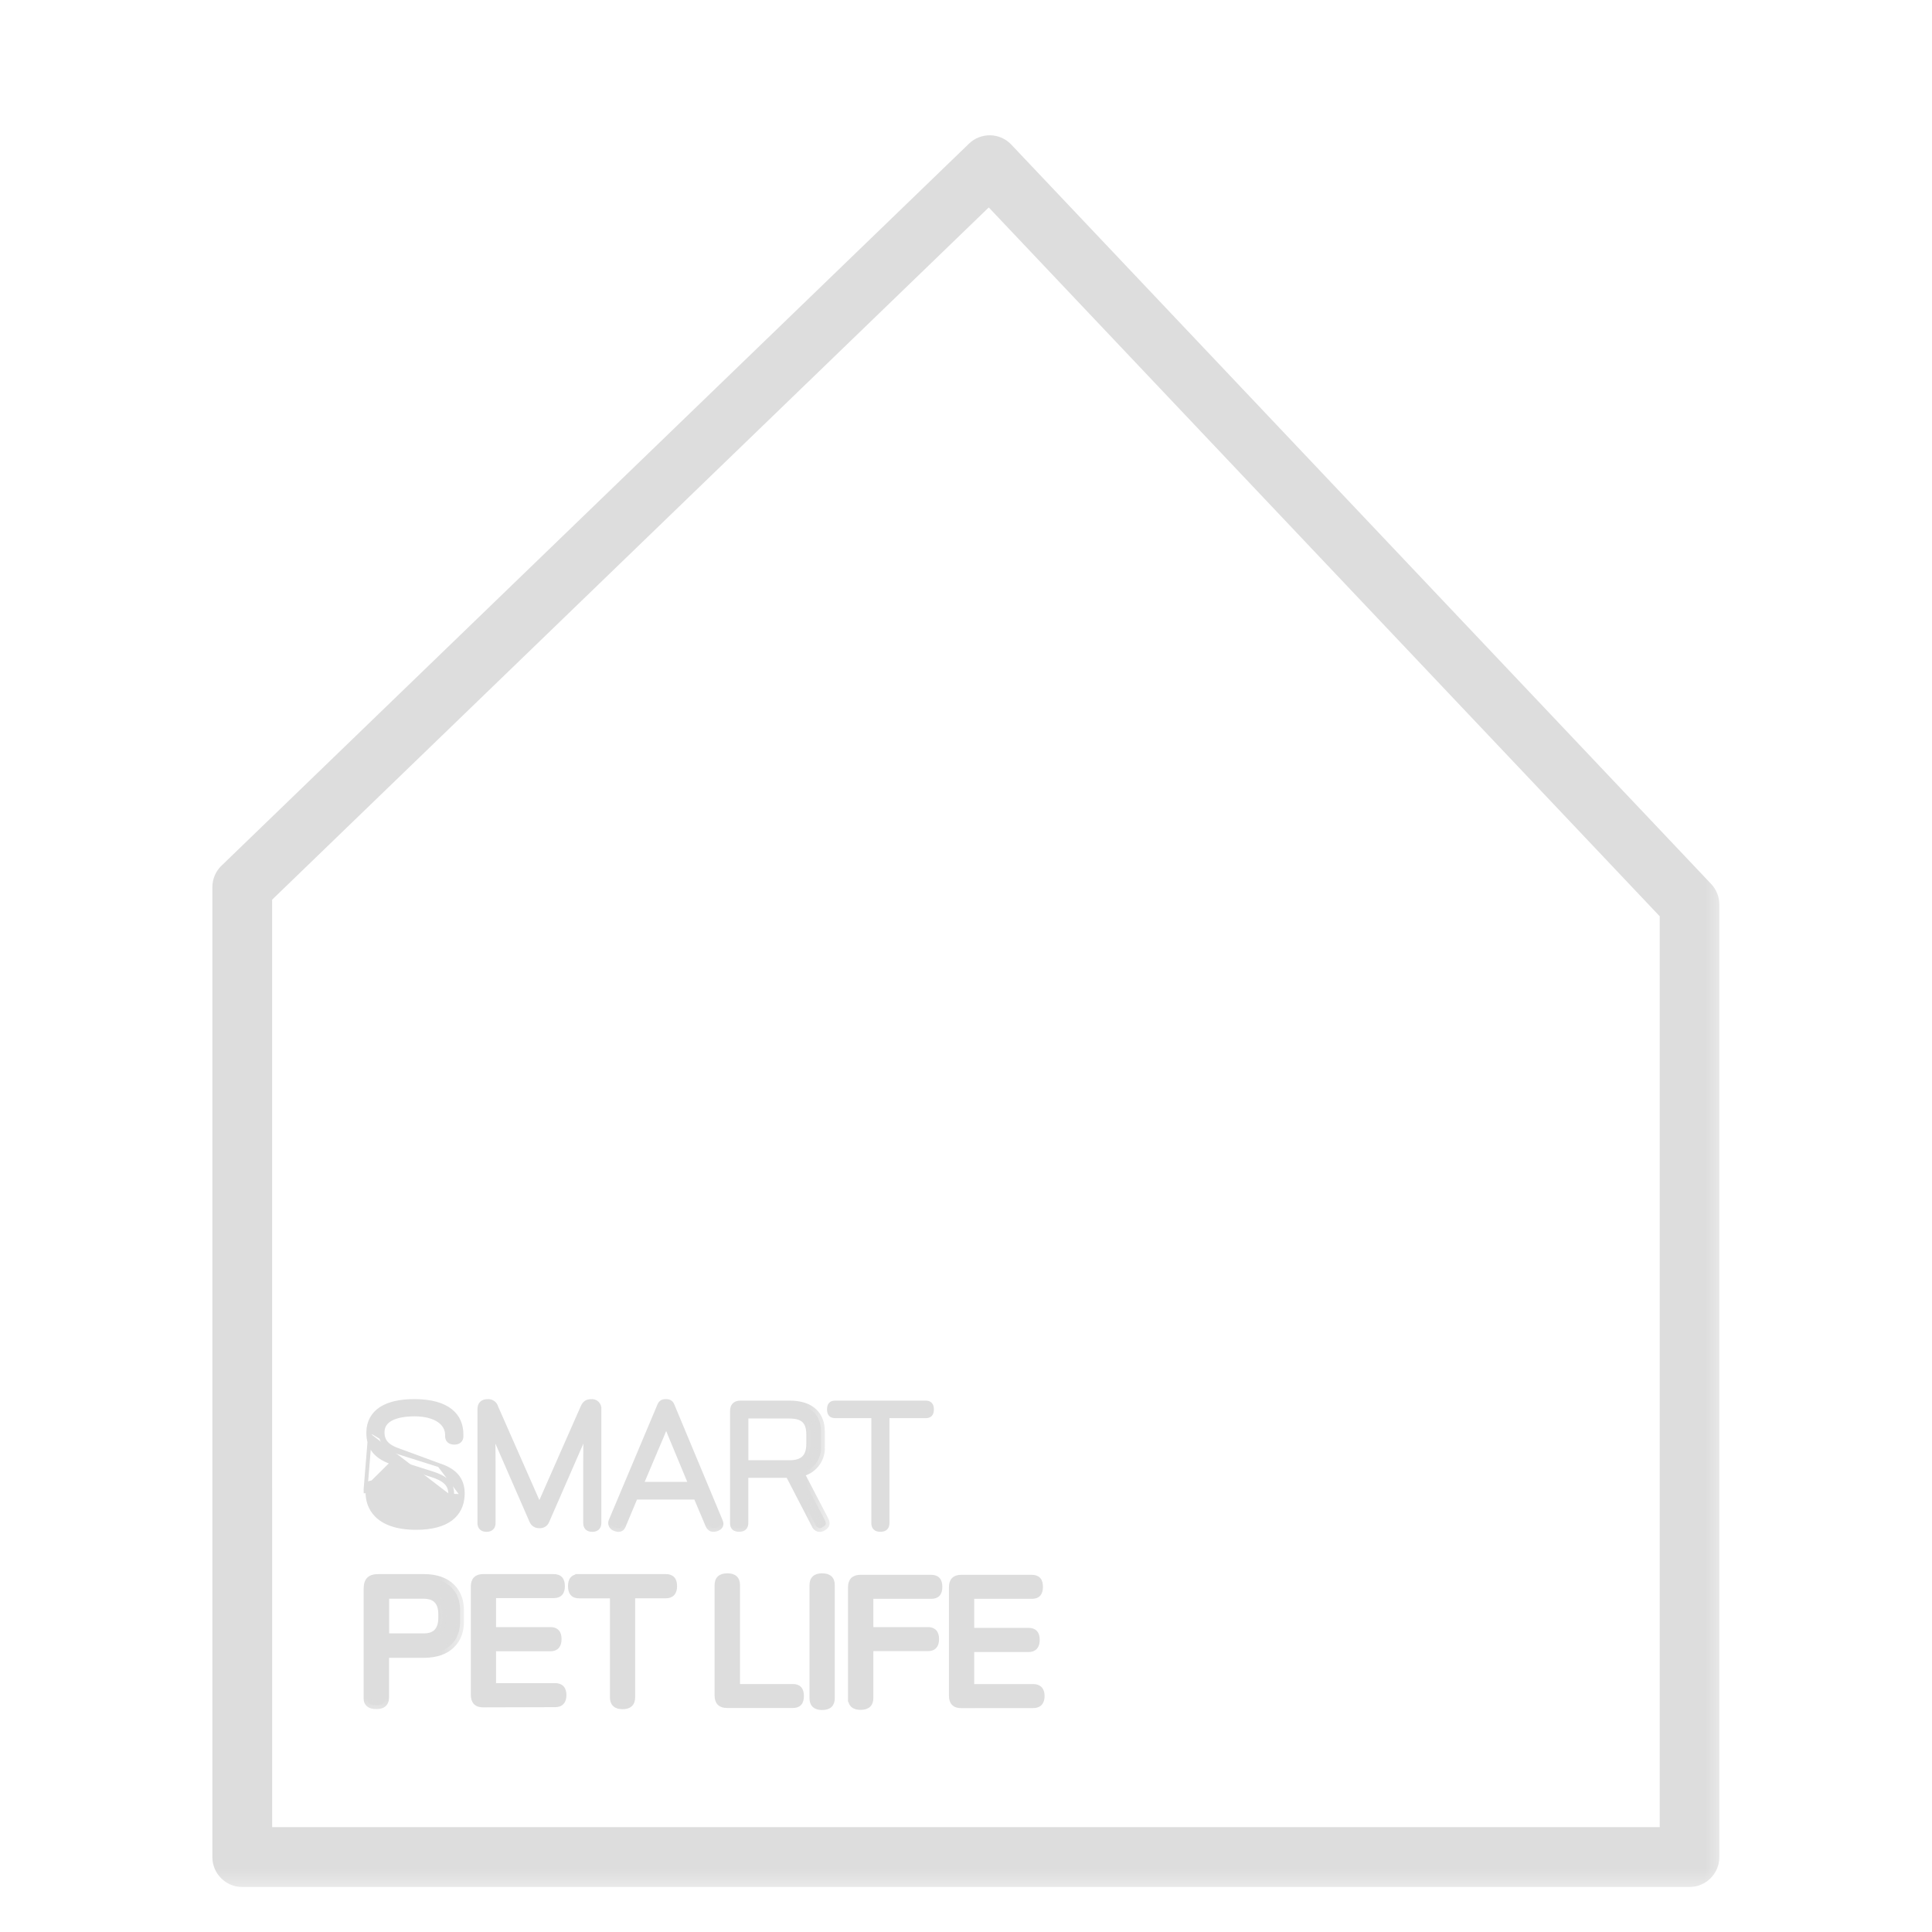 <svg width="40" height="40" viewBox="0 0 40 40" fill="none" xmlns="http://www.w3.org/2000/svg">
<mask id="mask0_934_11915" style="mask-type:alpha" maskUnits="userSpaceOnUse" x="0" y="0" width="40" height="40">
<rect width="40" height="40" fill="#C4C4C4"/>
</mask>
<g mask="url(#mask0_934_11915)">
<path d="M7.569 30.83L7.569 30.829C7.569 30.79 7.581 30.753 7.61 30.726C7.639 30.701 7.678 30.691 7.72 30.691C7.762 30.691 7.801 30.701 7.83 30.726C7.859 30.753 7.871 30.79 7.871 30.829V30.869C7.871 31.03 7.933 31.16 8.053 31.25C8.174 31.341 8.358 31.395 8.605 31.393L8.606 31.393C8.847 31.393 9.02 31.347 9.135 31.272C9.248 31.198 9.307 31.096 9.319 30.973L9.359 30.977M7.569 30.83L7.665 29.65M7.569 30.83L7.57 30.916M7.569 30.83L8.154 30.251L8.939 30.5C9.196 30.58 9.387 30.697 9.359 30.977M9.359 30.977L9.319 30.974C9.332 30.845 9.295 30.758 9.228 30.692C9.158 30.625 9.054 30.578 8.927 30.538L8.927 30.538L8.142 30.289L8.142 30.289C7.974 30.235 7.842 30.161 7.753 30.056C7.664 29.949 7.622 29.816 7.625 29.649M9.359 30.977C9.331 31.245 9.098 31.433 8.606 31.433C8.101 31.436 7.831 31.214 7.831 30.869V30.829C7.831 30.765 7.794 30.731 7.72 30.731C7.646 30.731 7.609 30.765 7.609 30.829L7.61 30.916M7.625 29.649L7.665 29.65M7.625 29.649C7.625 29.649 7.625 29.649 7.625 29.649L7.665 29.65M7.625 29.649C7.629 29.44 7.719 29.276 7.885 29.167C8.049 29.06 8.284 29.007 8.576 29.007C8.923 29.007 9.168 29.08 9.327 29.205C9.487 29.331 9.554 29.506 9.554 29.697V29.737C9.554 29.772 9.544 29.807 9.516 29.833C9.489 29.858 9.451 29.869 9.406 29.869C9.361 29.869 9.322 29.858 9.294 29.833C9.266 29.807 9.256 29.772 9.256 29.737V29.712C9.256 29.585 9.194 29.48 9.08 29.405C8.965 29.329 8.797 29.284 8.588 29.284C8.388 29.284 8.219 29.313 8.102 29.374C7.987 29.434 7.922 29.523 7.921 29.65L7.921 29.65C7.92 29.762 7.955 29.838 8.015 29.896C8.076 29.956 8.167 29.999 8.281 30.037M7.665 29.65C7.672 29.256 8 29.047 8.576 29.047C9.262 29.047 9.514 29.336 9.514 29.697V29.737C9.514 29.792 9.483 29.829 9.406 29.829C9.326 29.829 9.296 29.792 9.296 29.737V29.712C9.296 29.428 9.016 29.244 8.588 29.244C8.182 29.244 7.884 29.361 7.881 29.65C7.878 29.893 8.037 29.998 8.268 30.075M8.281 30.037L8.28 30.037L8.268 30.075M8.281 30.037C8.281 30.037 8.281 30.037 8.281 30.037L8.268 30.075M8.281 30.037L9.096 30.337M8.268 30.075L9.096 30.337M7.61 30.916H7.57C7.57 30.916 7.57 30.916 7.57 30.916M7.61 30.916C7.61 31.18 7.774 31.633 8.616 31.633C9.271 31.633 9.554 31.359 9.579 30.974M7.61 30.916L7.57 30.916L7.57 30.916M7.57 30.916L9.579 30.974M9.579 30.974C9.597 30.678 9.471 30.457 9.096 30.337M9.579 30.974L9.096 30.337" fill="#DDDDDD" stroke="#DDDDDD" stroke-width="0.08"/>
<path d="M12.059 29.134L12.059 29.134L11.167 31.157L10.277 29.137C10.255 29.054 10.177 28.999 10.091 29.008C10.044 29.009 10 29.02 9.968 29.052C9.936 29.084 9.925 29.129 9.925 29.181V31.533C9.925 31.573 9.935 31.611 9.964 31.638C9.992 31.665 10.031 31.675 10.073 31.675C10.115 31.675 10.153 31.665 10.182 31.638C10.21 31.611 10.22 31.573 10.22 31.533V30.255C10.22 30.073 10.219 29.868 10.208 29.677L11.001 31.494C11.028 31.561 11.095 31.603 11.167 31.599C11.24 31.606 11.309 31.562 11.334 31.493L12.127 29.677C12.116 29.868 12.115 30.073 12.115 30.255V31.533C12.115 31.574 12.125 31.611 12.153 31.639C12.182 31.665 12.22 31.675 12.262 31.675C12.305 31.675 12.343 31.665 12.371 31.639C12.4 31.611 12.41 31.573 12.41 31.533V29.184C12.417 29.136 12.401 29.087 12.366 29.052C12.332 29.018 12.283 29.002 12.235 29.008C12.195 29.009 12.159 29.016 12.129 29.038C12.098 29.06 12.077 29.093 12.059 29.134Z" fill="#DDDDDD" stroke="#DDDDDD" stroke-width="0.08"/>
<mask id="path-4-outside-1_934_11915" maskUnits="userSpaceOnUse" x="11.672" y="28.047" width="4" height="4" fill="black">
<rect fill="white" x="11.672" y="28.047" width="4" height="4"/>
<path fill-rule="evenodd" clip-rule="evenodd" d="M14.814 31.628C14.89 31.607 14.915 31.567 14.884 31.499L13.897 29.133C13.873 29.068 13.855 29.047 13.786 29.047C13.718 29.047 13.7 29.069 13.676 29.133L12.682 31.49C12.67 31.514 12.668 31.543 12.679 31.568C12.69 31.593 12.711 31.612 12.738 31.619C12.809 31.65 12.855 31.637 12.876 31.585L13.135 30.966H14.429L14.675 31.551C14.703 31.619 14.737 31.649 14.814 31.628ZM14.349 30.761H13.227L13.526 30.053C13.597 29.89 13.707 29.634 13.787 29.422H13.796C13.864 29.597 13.95 29.801 14.016 29.959C14.03 29.993 14.043 30.024 14.055 30.053L14.349 30.761Z"/>
</mask>
<path fill-rule="evenodd" clip-rule="evenodd" d="M14.814 31.628C14.89 31.607 14.915 31.567 14.884 31.499L13.897 29.133C13.873 29.068 13.855 29.047 13.786 29.047C13.718 29.047 13.7 29.069 13.676 29.133L12.682 31.49C12.67 31.514 12.668 31.543 12.679 31.568C12.69 31.593 12.711 31.612 12.738 31.619C12.809 31.65 12.855 31.637 12.876 31.585L13.135 30.966H14.429L14.675 31.551C14.703 31.619 14.737 31.649 14.814 31.628ZM14.349 30.761H13.227L13.526 30.053C13.597 29.89 13.707 29.634 13.787 29.422H13.796C13.864 29.597 13.95 29.801 14.016 29.959C14.03 29.993 14.043 30.024 14.055 30.053L14.349 30.761Z" fill="#DDDDDD"/>
<path d="M14.884 31.499L14.811 31.53L14.812 31.532L14.884 31.499ZM14.814 31.628L14.792 31.551L14.792 31.551L14.814 31.628ZM13.897 29.133L13.822 29.161L13.823 29.164L13.897 29.133ZM13.676 29.133L13.75 29.164L13.751 29.162L13.676 29.133ZM12.682 31.49L12.753 31.527L12.756 31.521L12.682 31.49ZM12.679 31.568L12.606 31.599L12.679 31.568ZM12.738 31.619L12.77 31.545L12.759 31.542L12.738 31.619ZM12.876 31.585L12.802 31.554L12.802 31.555L12.876 31.585ZM13.135 30.966V30.886H13.081L13.061 30.935L13.135 30.966ZM14.429 30.966L14.503 30.935L14.482 30.886H14.429V30.966ZM14.675 31.551L14.749 31.521L14.749 31.52L14.675 31.551ZM13.227 30.761L13.153 30.73L13.106 30.841H13.227V30.761ZM14.349 30.761V30.841H14.469L14.423 30.731L14.349 30.761ZM13.526 30.053L13.452 30.021L13.452 30.022L13.526 30.053ZM13.787 29.422V29.342H13.732L13.712 29.394L13.787 29.422ZM13.796 29.422L13.871 29.393L13.851 29.342H13.796V29.422ZM14.016 29.959L14.089 29.928L14.089 29.928L14.016 29.959ZM14.055 30.053L14.129 30.022L14.129 30.022L14.055 30.053ZM14.812 31.532C14.817 31.543 14.817 31.549 14.817 31.549C14.817 31.549 14.817 31.546 14.82 31.542C14.822 31.538 14.823 31.538 14.819 31.54C14.815 31.543 14.807 31.547 14.792 31.551L14.835 31.705C14.88 31.693 14.931 31.67 14.959 31.62C14.989 31.567 14.978 31.511 14.957 31.466L14.812 31.532ZM13.823 29.164L14.811 31.53L14.958 31.468L13.971 29.102L13.823 29.164ZM13.786 29.127C13.814 29.127 13.813 29.132 13.807 29.127C13.805 29.125 13.806 29.125 13.809 29.131C13.812 29.137 13.816 29.146 13.822 29.161L13.972 29.105C13.96 29.073 13.944 29.033 13.909 29.004C13.872 28.973 13.827 28.967 13.786 28.967V29.127ZM13.751 29.162C13.756 29.146 13.76 29.137 13.764 29.131C13.767 29.126 13.768 29.126 13.766 29.127C13.761 29.132 13.759 29.127 13.786 29.127V28.967C13.745 28.967 13.7 28.973 13.663 29.005C13.629 29.033 13.613 29.074 13.601 29.105L13.751 29.162ZM12.756 31.521L13.749 29.164L13.602 29.102L12.609 31.459L12.756 31.521ZM12.753 31.536C12.752 31.533 12.752 31.53 12.753 31.527L12.612 31.452C12.588 31.498 12.585 31.552 12.606 31.599L12.753 31.536ZM12.759 31.542C12.756 31.541 12.754 31.539 12.753 31.536L12.606 31.599C12.626 31.646 12.666 31.682 12.716 31.696L12.759 31.542ZM12.802 31.555C12.8 31.56 12.799 31.56 12.8 31.559C12.802 31.557 12.804 31.556 12.806 31.556C12.807 31.555 12.805 31.556 12.799 31.555C12.793 31.554 12.783 31.551 12.77 31.546L12.706 31.692C12.748 31.711 12.797 31.723 12.845 31.711C12.898 31.698 12.932 31.66 12.95 31.615L12.802 31.555ZM13.061 30.935L12.802 31.554L12.95 31.616L13.209 30.997L13.061 30.935ZM14.429 30.886H13.135V31.046H14.429V30.886ZM14.749 31.52L14.503 30.935L14.355 30.997L14.602 31.582L14.749 31.52ZM14.792 31.551C14.765 31.558 14.764 31.552 14.768 31.555C14.769 31.556 14.767 31.555 14.764 31.55C14.76 31.544 14.755 31.535 14.749 31.521L14.601 31.581C14.617 31.619 14.64 31.663 14.684 31.691C14.731 31.721 14.785 31.719 14.835 31.705L14.792 31.551ZM13.227 30.841H14.349V30.681H13.227V30.841ZM13.452 30.022L13.153 30.73L13.3 30.793L13.6 30.084L13.452 30.022ZM13.712 29.394C13.633 29.604 13.523 29.858 13.452 30.021L13.599 30.085C13.67 29.922 13.781 29.665 13.862 29.45L13.712 29.394ZM13.796 29.342H13.787V29.502H13.796V29.342ZM14.089 29.928C14.024 29.77 13.939 29.567 13.871 29.393L13.722 29.451C13.79 29.627 13.876 29.832 13.942 29.99L14.089 29.928ZM14.129 30.022C14.117 29.994 14.104 29.962 14.089 29.928L13.942 29.99C13.956 30.024 13.969 30.055 13.981 30.084L14.129 30.022ZM14.423 30.731L14.129 30.022L13.981 30.084L14.275 30.792L14.423 30.731Z" fill="#DDDDDD" mask="url(#path-4-outside-1_934_11915)"/>
<mask id="path-6-outside-2_934_11915" maskUnits="userSpaceOnUse" x="14.195" y="28.078" width="3" height="4" fill="black">
<rect fill="white" x="14.195" y="28.078" width="3" height="4"/>
<path fill-rule="evenodd" clip-rule="evenodd" d="M17.03 31.618C17.098 31.584 17.113 31.544 17.079 31.477L16.566 30.494C16.829 30.449 17.015 30.212 16.997 29.947V29.635C16.997 29.31 16.8 29.078 16.345 29.078H15.334C15.241 29.078 15.195 29.118 15.195 29.217V31.542C15.195 31.601 15.223 31.634 15.303 31.634C15.383 31.634 15.414 31.6 15.414 31.529V30.516H16.336L16.883 31.569C16.892 31.598 16.915 31.621 16.944 31.631C16.973 31.641 17.005 31.636 17.03 31.618ZM15.414 30.313V29.288L16.343 29.289C16.62 29.289 16.774 29.396 16.774 29.698V29.892C16.774 30.193 16.62 30.313 16.343 30.313H15.414Z"/>
</mask>
<path fill-rule="evenodd" clip-rule="evenodd" d="M17.03 31.618C17.098 31.584 17.113 31.544 17.079 31.477L16.566 30.494C16.829 30.449 17.015 30.212 16.997 29.947V29.635C16.997 29.31 16.8 29.078 16.345 29.078H15.334C15.241 29.078 15.195 29.118 15.195 29.217V31.542C15.195 31.601 15.223 31.634 15.303 31.634C15.383 31.634 15.414 31.6 15.414 31.529V30.516H16.336L16.883 31.569C16.892 31.598 16.915 31.621 16.944 31.631C16.973 31.641 17.005 31.636 17.03 31.618ZM15.414 30.313V29.288L16.343 29.289C16.62 29.289 16.774 29.396 16.774 29.698V29.892C16.774 30.193 16.62 30.313 16.343 30.313H15.414Z" fill="#DDDDDD"/>
<path d="M17.079 31.477L17.15 31.441L17.15 31.44L17.079 31.477ZM17.03 31.618L16.994 31.546L16.983 31.553L17.03 31.618ZM16.566 30.494L16.553 30.415L16.445 30.433L16.495 30.531L16.566 30.494ZM16.997 29.947H16.917L16.917 29.952L16.997 29.947ZM15.414 30.516V30.436H15.334V30.516H15.414ZM16.336 30.516L16.407 30.479L16.385 30.436H16.336V30.516ZM16.883 31.569L16.96 31.544L16.953 31.532L16.883 31.569ZM16.944 31.631L16.918 31.707L16.918 31.707L16.944 31.631ZM15.414 29.288L15.414 29.207L15.334 29.207V29.288H15.414ZM15.414 30.313H15.334V30.393H15.414V30.313ZM16.343 29.289L16.343 29.369H16.343V29.289ZM17.007 31.513C17.02 31.539 17.014 31.541 17.017 31.534C17.018 31.53 17.019 31.53 17.017 31.532C17.013 31.535 17.007 31.54 16.994 31.547L17.065 31.69C17.106 31.67 17.149 31.639 17.168 31.587C17.186 31.534 17.171 31.482 17.15 31.441L17.007 31.513ZM16.495 30.531L17.008 31.514L17.15 31.44L16.637 30.457L16.495 30.531ZM16.917 29.952C16.932 30.177 16.775 30.377 16.553 30.415L16.58 30.573C16.883 30.521 17.098 30.248 17.077 29.941L16.917 29.952ZM16.917 29.635V29.947H17.077V29.635H16.917ZM16.345 29.158C16.56 29.158 16.701 29.213 16.787 29.293C16.873 29.373 16.917 29.489 16.917 29.635H17.077C17.077 29.456 17.023 29.293 16.896 29.176C16.771 29.059 16.586 28.998 16.345 28.998V29.158ZM15.334 29.158H16.345V28.998H15.334V29.158ZM15.275 29.217C15.275 29.178 15.284 29.169 15.286 29.168C15.287 29.166 15.297 29.158 15.334 29.158V28.998C15.278 28.998 15.219 29.01 15.174 29.053C15.129 29.096 15.115 29.156 15.115 29.217H15.275ZM15.275 31.542V29.217H15.115V31.542H15.275ZM15.303 31.554C15.288 31.554 15.279 31.552 15.275 31.551C15.271 31.55 15.271 31.549 15.274 31.551C15.276 31.554 15.277 31.556 15.277 31.555C15.276 31.555 15.275 31.55 15.275 31.542H15.115C15.115 31.582 15.125 31.631 15.165 31.669C15.203 31.704 15.254 31.714 15.303 31.714V31.554ZM15.334 31.529C15.334 31.555 15.328 31.555 15.332 31.551C15.336 31.547 15.333 31.554 15.303 31.554V31.714C15.352 31.714 15.405 31.704 15.444 31.665C15.484 31.626 15.493 31.574 15.493 31.529H15.334ZM15.334 30.516V31.529H15.493V30.516H15.334ZM16.336 30.436H15.414V30.596H16.336V30.436ZM16.953 31.532L16.407 30.479L16.265 30.552L16.811 31.606L16.953 31.532ZM16.969 31.555C16.964 31.553 16.96 31.549 16.959 31.545L16.806 31.593C16.823 31.647 16.865 31.689 16.918 31.707L16.969 31.555ZM16.983 31.553C16.979 31.556 16.974 31.557 16.969 31.555L16.918 31.707C16.971 31.725 17.03 31.716 17.076 31.684L16.983 31.553ZM15.334 29.288V30.313H15.494V29.288H15.334ZM16.343 29.209L15.414 29.207L15.414 29.367L16.343 29.369L16.343 29.209ZM16.854 29.698C16.854 29.534 16.812 29.406 16.715 29.32C16.62 29.236 16.489 29.209 16.343 29.209V29.369C16.473 29.369 16.558 29.394 16.609 29.44C16.659 29.484 16.694 29.56 16.694 29.698H16.854ZM16.854 29.892V29.698H16.694V29.892H16.854ZM16.343 30.393C16.491 30.393 16.622 30.361 16.716 30.274C16.812 30.186 16.854 30.055 16.854 29.892H16.694C16.694 30.03 16.659 30.109 16.608 30.156C16.556 30.204 16.472 30.233 16.343 30.233V30.393ZM15.414 30.393H16.343V30.233H15.414V30.393Z" fill="#DDDDDD" mask="url(#path-6-outside-2_934_11915)"/>
<path d="M19.166 29.038H17.293C17.257 29.038 17.22 29.044 17.194 29.073C17.169 29.1 17.163 29.139 17.163 29.18C17.163 29.22 17.169 29.259 17.194 29.286C17.22 29.315 17.257 29.321 17.293 29.321H18.08V31.529C18.08 31.568 18.086 31.607 18.114 31.636C18.142 31.665 18.182 31.674 18.227 31.674C18.273 31.674 18.314 31.665 18.341 31.636C18.369 31.607 18.375 31.567 18.375 31.529V29.321H19.166C19.2 29.321 19.237 29.315 19.263 29.287C19.288 29.259 19.295 29.221 19.295 29.18C19.295 29.138 19.288 29.1 19.262 29.073C19.236 29.045 19.2 29.038 19.166 29.038Z" fill="#DDDDDD" stroke="#DDDDDD" stroke-width="0.08"/>
<mask id="path-9-outside-3_934_11915" maskUnits="userSpaceOnUse" x="6.609" y="31.67" width="3" height="4" fill="black">
<rect fill="white" x="6.609" y="31.67" width="3" height="4"/>
<path fill-rule="evenodd" clip-rule="evenodd" d="M7.837 32.67C7.677 32.67 7.609 32.722 7.609 32.898V35.17C7.609 35.25 7.661 35.305 7.791 35.305C7.92 35.305 7.975 35.25 7.975 35.139V34.243H8.781C9.298 34.243 9.525 33.938 9.525 33.584V33.329C9.525 32.975 9.298 32.67 8.781 32.67H7.837ZM8.779 33.898H7.977V33.02H8.779C8.97 33.02 9.155 33.109 9.155 33.423V33.494C9.155 33.808 8.97 33.898 8.779 33.898Z"/>
</mask>
<path fill-rule="evenodd" clip-rule="evenodd" d="M7.837 32.67C7.677 32.67 7.609 32.722 7.609 32.898V35.17C7.609 35.25 7.661 35.305 7.791 35.305C7.92 35.305 7.975 35.25 7.975 35.139V34.243H8.781C9.298 34.243 9.525 33.938 9.525 33.584V33.329C9.525 32.975 9.298 32.67 8.781 32.67H7.837ZM8.779 33.898H7.977V33.02H8.779C8.97 33.02 9.155 33.109 9.155 33.423V33.494C9.155 33.808 8.97 33.898 8.779 33.898Z" fill="#DDDDDD"/>
<path d="M7.975 34.243V34.163H7.895V34.243H7.975ZM7.977 33.898H7.897V33.978H7.977V33.898ZM7.977 33.02V32.94H7.897V33.02H7.977ZM7.689 32.898C7.689 32.817 7.706 32.788 7.718 32.776C7.732 32.763 7.762 32.75 7.837 32.75V32.59C7.753 32.59 7.669 32.603 7.608 32.66C7.547 32.718 7.529 32.803 7.529 32.898H7.689ZM7.689 35.17V32.898H7.529V35.17H7.689ZM7.791 35.225C7.736 35.225 7.711 35.213 7.702 35.206C7.696 35.2 7.689 35.192 7.689 35.17H7.529C7.529 35.228 7.549 35.287 7.601 35.33C7.65 35.37 7.716 35.385 7.791 35.385V35.225ZM7.895 35.139C7.895 35.182 7.885 35.198 7.877 35.205C7.869 35.213 7.846 35.225 7.791 35.225V35.385C7.865 35.385 7.935 35.37 7.986 35.323C8.038 35.274 8.055 35.207 8.055 35.139H7.895ZM7.895 34.243V35.139H8.055V34.243H7.895ZM8.781 34.163H7.975V34.323H8.781V34.163ZM9.445 33.584C9.445 33.744 9.394 33.887 9.291 33.99C9.187 34.092 9.023 34.163 8.781 34.163V34.323C9.055 34.323 9.264 34.242 9.403 34.103C9.543 33.965 9.605 33.778 9.605 33.584H9.445ZM9.445 33.329V33.584H9.605V33.329H9.445ZM8.781 32.75C9.023 32.75 9.187 32.821 9.291 32.923C9.394 33.026 9.445 33.169 9.445 33.329H9.605C9.605 33.135 9.543 32.948 9.403 32.81C9.264 32.671 9.055 32.59 8.781 32.59V32.75ZM7.837 32.75H8.781V32.59H7.837V32.75ZM7.977 33.978H8.779V33.818H7.977V33.978ZM7.897 33.02V33.898H8.057V33.02H7.897ZM8.779 32.94H7.977V33.1H8.779V32.94ZM9.235 33.423C9.235 33.25 9.183 33.125 9.091 33.044C9.001 32.965 8.886 32.94 8.779 32.94V33.1C8.864 33.1 8.936 33.12 8.986 33.164C9.034 33.206 9.075 33.282 9.075 33.423H9.235ZM9.235 33.494V33.423H9.075V33.494H9.235ZM8.779 33.978C8.886 33.978 9.001 33.953 9.091 33.874C9.183 33.793 9.235 33.667 9.235 33.494H9.075C9.075 33.635 9.034 33.711 8.986 33.754C8.936 33.798 8.864 33.818 8.779 33.818V33.978Z" fill="#DDDDDD" mask="url(#path-9-outside-3_934_11915)"/>
<path d="M10.004 35.309L10.003 35.309C9.937 35.309 9.88 35.294 9.841 35.254C9.802 35.213 9.788 35.156 9.788 35.09V32.848C9.788 32.782 9.802 32.725 9.841 32.685C9.88 32.645 9.937 32.63 10.003 32.63H11.464C11.522 32.63 11.573 32.644 11.609 32.683C11.643 32.721 11.655 32.775 11.655 32.838C11.655 32.902 11.643 32.956 11.609 32.994C11.573 33.033 11.522 33.047 11.464 33.047H10.23V33.727H11.396C11.455 33.727 11.505 33.742 11.54 33.781C11.575 33.819 11.586 33.873 11.586 33.935C11.586 33.998 11.574 34.052 11.541 34.091C11.506 34.132 11.455 34.148 11.396 34.148H10.23V34.887H11.493C11.552 34.887 11.604 34.902 11.639 34.941C11.674 34.979 11.687 35.033 11.687 35.095C11.687 35.158 11.674 35.212 11.639 35.25C11.604 35.29 11.552 35.305 11.493 35.305L10.004 35.309ZM10.004 35.309L11.493 35.305L10.004 35.309Z" fill="#DDDDDD" stroke="#DDDDDD" stroke-width="0.08"/>
<path d="M11.951 32.632C11.91 32.638 11.874 32.652 11.847 32.681C11.812 32.719 11.8 32.774 11.8 32.839C11.8 32.904 11.812 32.959 11.846 32.998C11.881 33.038 11.933 33.052 11.991 33.052H12.668V35.142C12.668 35.203 12.683 35.257 12.724 35.295C12.764 35.333 12.821 35.347 12.889 35.347C12.957 35.347 13.014 35.333 13.054 35.295C13.095 35.257 13.11 35.203 13.11 35.142V33.051H13.787C13.845 33.051 13.895 33.035 13.93 32.996C13.965 32.957 13.978 32.902 13.978 32.838C13.978 32.774 13.965 32.72 13.93 32.682C13.894 32.644 13.844 32.63 13.787 32.63H11.991H11.951V32.632Z" fill="#DDDDDD" stroke="#DDDDDD" stroke-width="0.08"/>
<path d="M14.835 32.821V32.821L14.835 35.104C14.835 35.171 14.85 35.228 14.89 35.268C14.93 35.307 14.987 35.322 15.053 35.322H16.413C16.47 35.322 16.521 35.31 16.557 35.271C16.592 35.233 16.604 35.179 16.604 35.114C16.604 35.05 16.592 34.995 16.557 34.957C16.521 34.918 16.47 34.906 16.413 34.906H15.281V32.821C15.281 32.758 15.267 32.704 15.226 32.666C15.186 32.628 15.128 32.614 15.059 32.614C14.991 32.614 14.932 32.628 14.892 32.665C14.85 32.703 14.835 32.758 14.835 32.821Z" fill="#DDDDDD" stroke="#DDDDDD" stroke-width="0.08"/>
<path d="M16.8 32.821V35.158C16.8 35.219 16.814 35.273 16.855 35.312C16.895 35.349 16.952 35.364 17.022 35.364C17.091 35.364 17.148 35.349 17.188 35.312C17.229 35.273 17.243 35.219 17.243 35.158V32.821C17.243 32.758 17.229 32.704 17.188 32.666C17.148 32.628 17.09 32.614 17.022 32.614C16.953 32.614 16.895 32.628 16.855 32.666C16.814 32.704 16.8 32.758 16.8 32.821Z" fill="#DDDDDD" stroke="#DDDDDD" stroke-width="0.08"/>
<path d="M17.599 35.196C17.604 35.242 17.62 35.281 17.652 35.31C17.692 35.347 17.75 35.361 17.818 35.361C17.887 35.361 17.945 35.346 17.986 35.309C18.027 35.27 18.042 35.215 18.042 35.152V34.145H19.211C19.27 34.145 19.321 34.13 19.356 34.09C19.39 34.052 19.402 33.998 19.402 33.936C19.402 33.874 19.39 33.82 19.356 33.782C19.321 33.742 19.27 33.727 19.211 33.727H18.042V33.062H19.279C19.337 33.062 19.388 33.049 19.424 33.01C19.458 32.971 19.47 32.917 19.47 32.854C19.47 32.791 19.458 32.736 19.424 32.698C19.388 32.659 19.337 32.645 19.279 32.645H17.812C17.747 32.645 17.691 32.661 17.651 32.7C17.612 32.74 17.597 32.797 17.597 32.864V35.156V35.196H17.599Z" fill="#DDDDDD" stroke="#DDDDDD" stroke-width="0.08"/>
<path d="M19.902 35.325H19.902C19.835 35.325 19.779 35.311 19.739 35.27C19.701 35.23 19.687 35.173 19.687 35.107V32.864C19.687 32.798 19.7 32.741 19.739 32.701C19.779 32.66 19.835 32.645 19.902 32.645H21.363C21.421 32.645 21.472 32.659 21.507 32.698C21.542 32.736 21.553 32.791 21.553 32.854C21.553 32.917 21.541 32.971 21.507 33.01C21.472 33.049 21.421 33.062 21.363 33.062H20.13V33.743H21.295C21.354 33.743 21.405 33.758 21.44 33.797C21.474 33.835 21.486 33.889 21.486 33.951C21.486 34.014 21.474 34.068 21.44 34.107C21.405 34.148 21.354 34.164 21.295 34.164H20.13V34.907H21.393C21.451 34.907 21.503 34.922 21.538 34.961C21.574 34.999 21.587 35.053 21.587 35.115C21.587 35.178 21.573 35.232 21.538 35.27C21.503 35.309 21.451 35.324 21.393 35.324L19.902 35.325ZM19.902 35.325L21.393 35.324L19.902 35.325Z" fill="#DDDDDD" stroke="#DDDDDD" stroke-width="0.08"/>
<mask id="path-17-outside-4_934_11915" maskUnits="userSpaceOnUse" x="3.797" y="2.201" width="32" height="37" fill="black">
<rect fill="white" x="3.797" y="2.201" width="32" height="37"/>
<path fill-rule="evenodd" clip-rule="evenodd" d="M5.015 38.668H34.979C35.099 38.668 35.197 38.571 35.197 38.45V18.727C35.197 18.671 35.175 18.617 35.137 18.577L20.647 3.269C20.608 3.227 20.552 3.202 20.494 3.201C20.436 3.2 20.38 3.222 20.338 3.262L4.864 18.21C4.821 18.251 4.797 18.308 4.797 18.367V38.45C4.797 38.57 4.894 38.668 5.015 38.668ZM34.763 38.229H5.235L5.234 18.457L20.484 3.726L34.763 18.811V38.229Z"/>
</mask>
<path fill-rule="evenodd" clip-rule="evenodd" d="M5.015 38.668H34.979C35.099 38.668 35.197 38.571 35.197 38.45V18.727C35.197 18.671 35.175 18.617 35.137 18.577L20.647 3.269C20.608 3.227 20.552 3.202 20.494 3.201C20.436 3.2 20.38 3.222 20.338 3.262L4.864 18.21C4.821 18.251 4.797 18.308 4.797 18.367V38.45C4.797 38.57 4.894 38.668 5.015 38.668ZM34.763 38.229H5.235L5.234 18.457L20.484 3.726L34.763 18.811V38.229Z" fill="#DDDDDD"/>
<path d="M34.979 38.668L34.979 38.268H34.979V38.668ZM35.197 38.45L35.597 38.451V38.45H35.197ZM35.197 18.727H35.597V18.727L35.197 18.727ZM35.137 18.577L34.846 18.852L34.847 18.853L35.137 18.577ZM20.647 3.269L20.356 3.543L20.357 3.544L20.647 3.269ZM20.494 3.201L20.501 2.801L20.5 2.801L20.494 3.201ZM20.338 3.262L20.063 2.973L20.061 2.975L20.338 3.262ZM4.864 18.21L5.141 18.498L5.141 18.498L4.864 18.21ZM5.235 38.229L4.835 38.229L4.835 38.629H5.235V38.229ZM34.763 38.229V38.629H35.163V38.229H34.763ZM5.234 18.457L4.956 18.169L4.834 18.287L4.834 18.457L5.234 18.457ZM20.484 3.726L20.774 3.451L20.497 3.158L20.206 3.438L20.484 3.726ZM34.763 18.811H35.163V18.652L35.053 18.536L34.763 18.811ZM34.979 38.268H5.015V39.068H34.979V38.268ZM34.797 38.449C34.797 38.349 34.878 38.268 34.979 38.268L34.978 39.068C35.32 39.068 35.596 38.792 35.597 38.451L34.797 38.449ZM34.797 18.727V38.45H35.597V18.727H34.797ZM34.847 18.853C34.815 18.819 34.797 18.774 34.797 18.727L35.597 18.727C35.597 18.568 35.536 18.416 35.427 18.301L34.847 18.853ZM20.357 3.544L34.846 18.852L35.428 18.302L20.938 2.994L20.357 3.544ZM20.487 3.601C20.437 3.6 20.39 3.579 20.356 3.543L20.939 2.995C20.825 2.874 20.668 2.804 20.501 2.801L20.487 3.601ZM20.614 3.552C20.581 3.584 20.535 3.602 20.488 3.601L20.5 2.801C20.337 2.799 20.18 2.86 20.063 2.973L20.614 3.552ZM5.141 18.498L20.616 3.55L20.061 2.975L4.586 17.923L5.141 18.498ZM5.197 18.367C5.197 18.417 5.177 18.464 5.141 18.498L4.586 17.922C4.465 18.039 4.397 18.199 4.397 18.367H5.197ZM5.197 38.45V18.367H4.397V38.45H5.197ZM5.015 38.268C5.116 38.268 5.197 38.35 5.197 38.45H4.397C4.397 38.791 4.673 39.068 5.015 39.068V38.268ZM5.235 38.629H34.763V37.829H5.235V38.629ZM4.834 18.457L4.835 38.229L5.635 38.229L5.634 18.457L4.834 18.457ZM20.206 3.438L4.956 18.169L5.512 18.745L20.762 4.014L20.206 3.438ZM35.053 18.536L20.774 3.451L20.193 4.001L34.472 19.086L35.053 18.536ZM35.163 38.229V18.811H34.363V38.229H35.163Z" fill="#DDDDDD" mask="url(#path-17-outside-4_934_11915)"/>
</g>
</svg>
